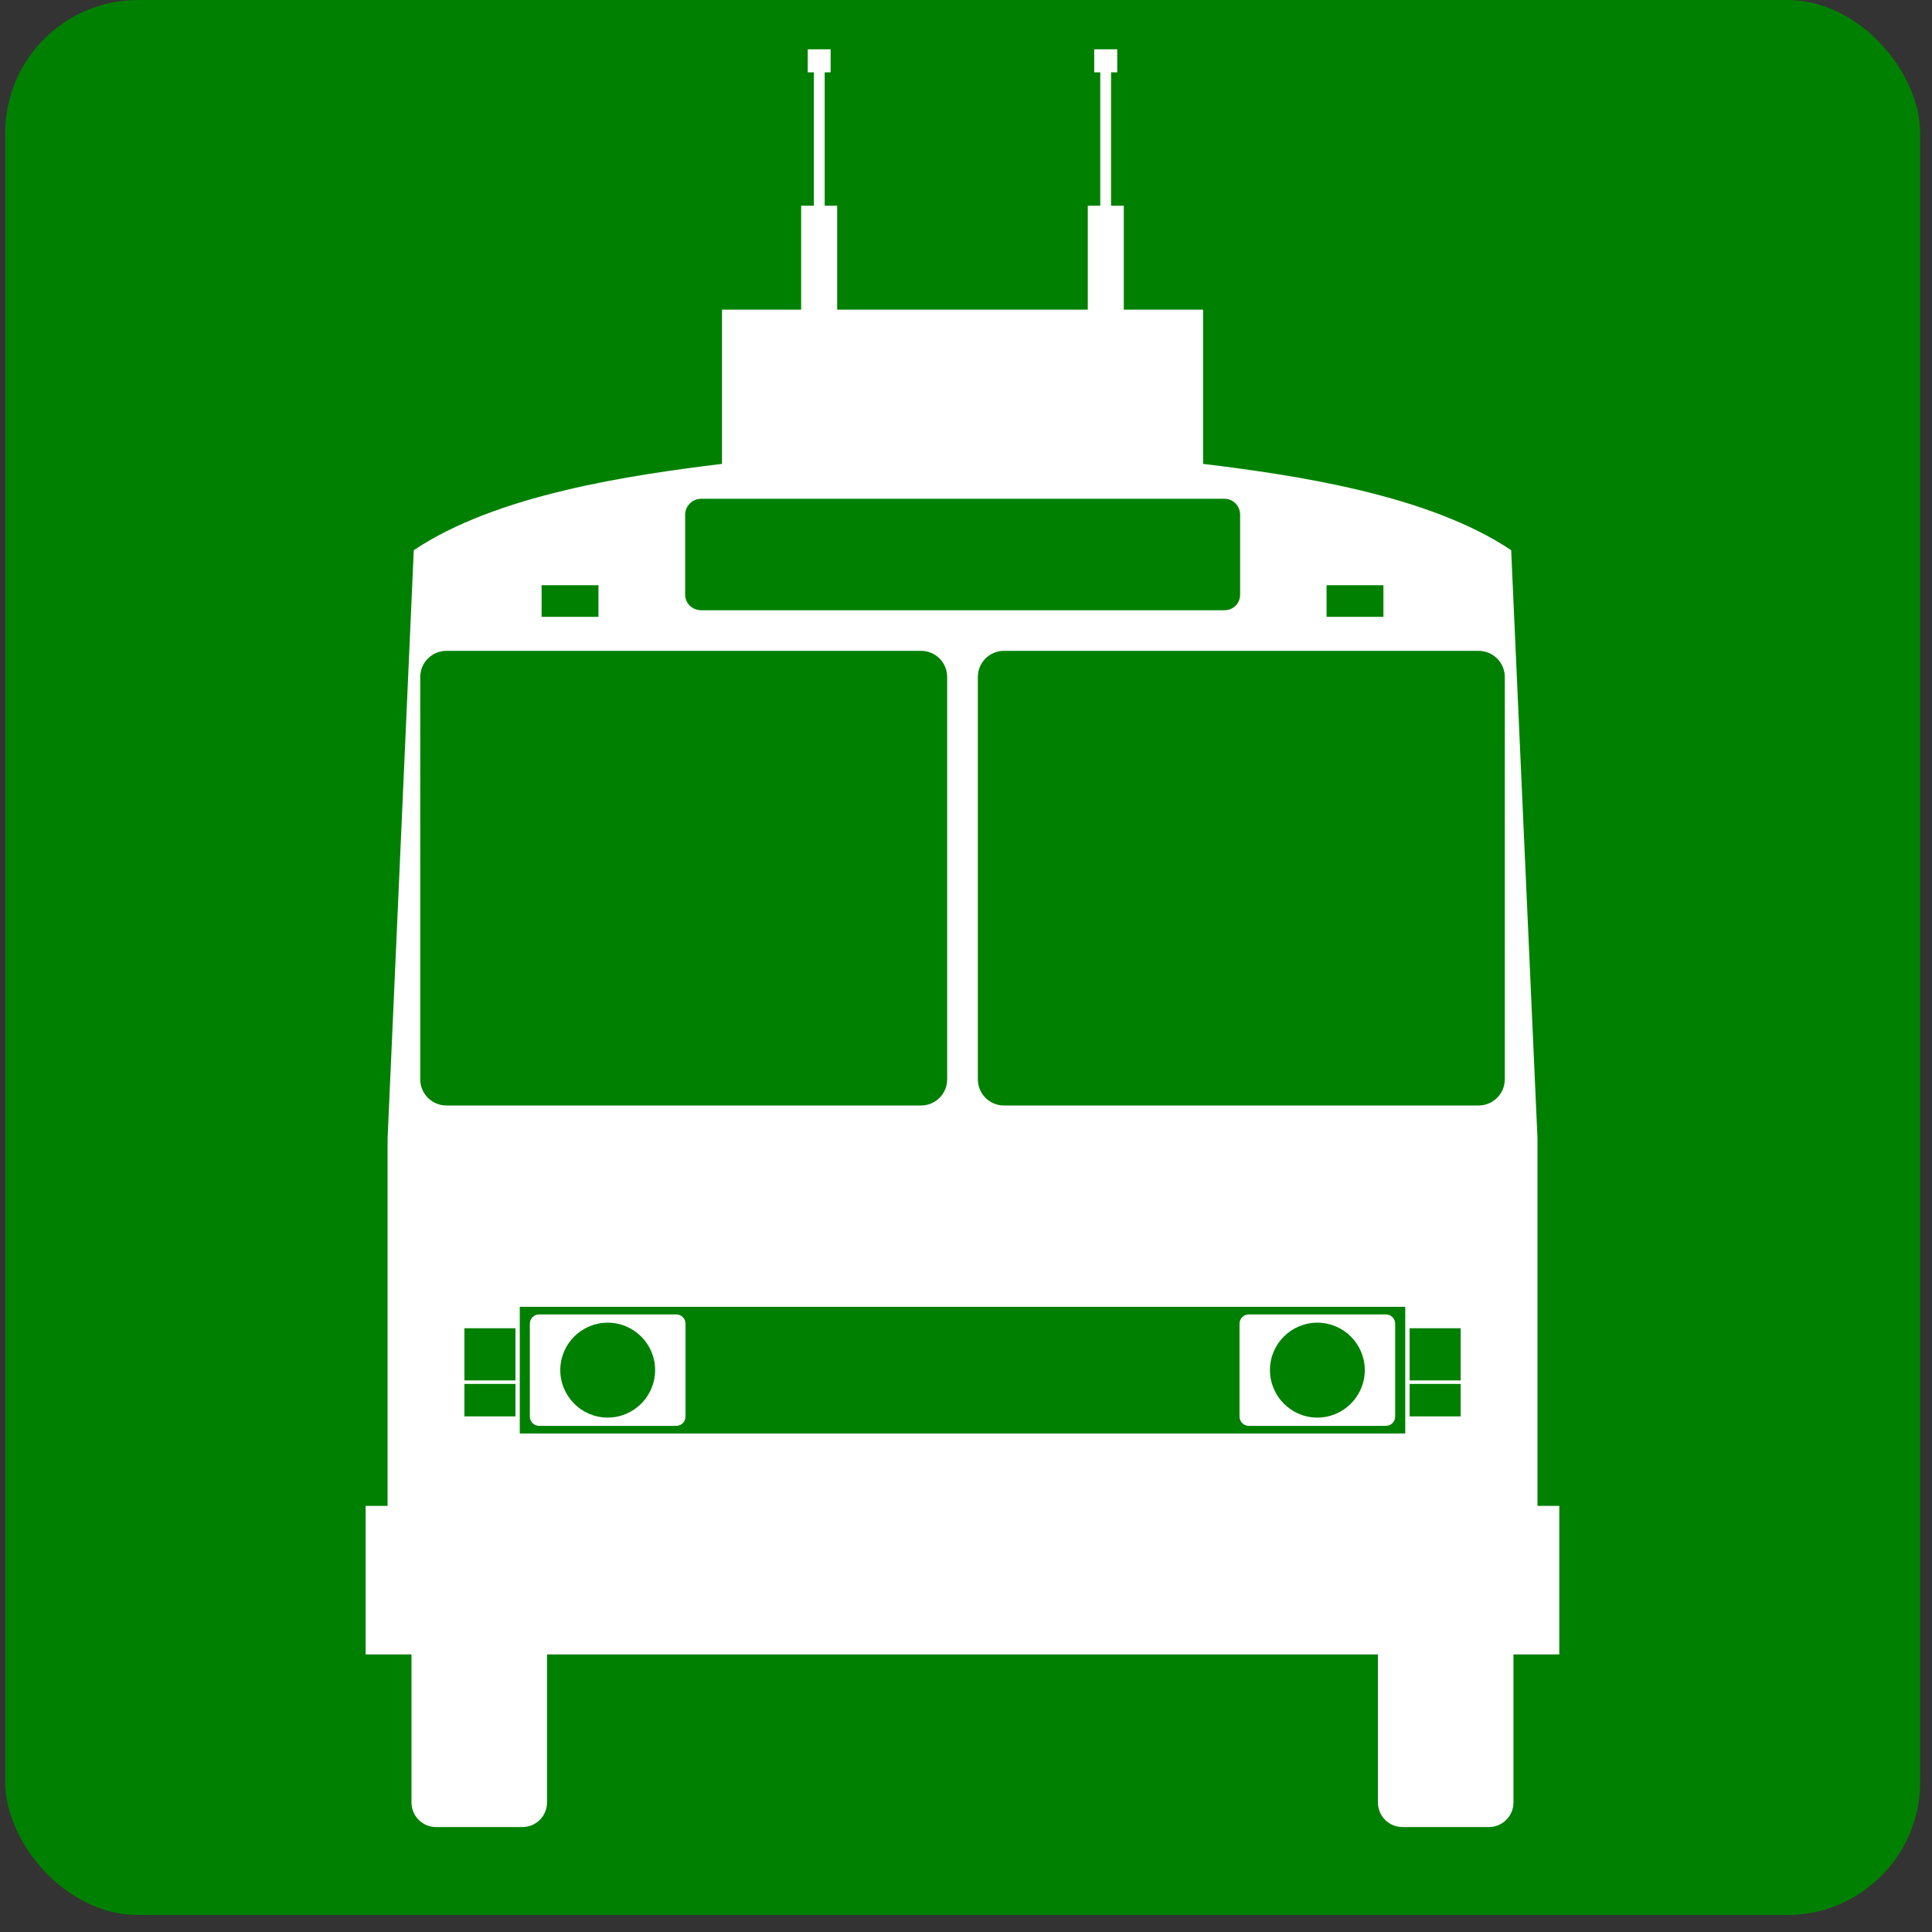 <svg xmlns="http://www.w3.org/2000/svg" xmlns:svg="http://www.w3.org/2000/svg" id="svg3031" width="48" height="48" version="1.1"><rect width="100%" height="100%" fill="#333333" stroke="none"/><g id="layer1"><g id="g56121" transform="matrix(0.661,0,0,0.661,393.923,411.237)"><g id="g54979" fill="green" transform="matrix(1.003,0,0,1.003,-531.82,-1166)"><rect id="rect54981" width="71.763" height="71.763" x="-63.745" y="542.23" fill="green" rx="4.985" ry="4.985"/></g><path id="path3851" fill="#fff" d="m -565.59,-620.29 v 0.866 h 0.232 v 5.013 h -0.479 v 3.906 h -2.976 v 5.797 c -3.457,0.421 -8.48,1.158 -11.585,3.245 l -0.984,22.107 v 13.813 h -0.825 v 5.583 h 1.723 v 5.564 c 0,0.512 0.413,0.925 0.925,0.925 h 3.245 c 0.512,0 0.925,-0.413 0.925,-0.925 v -5.564 h 8.467 14.296 8.467 v 5.564 c 0,0.512 0.413,0.925 0.925,0.925 h 3.245 c 0.512,0 0.925,-0.413 0.925,-0.925 v -5.564 h 1.723 v -5.583 h -0.82 v -13.813 l -0.989,-22.107 c -3.105,-2.087 -8.123,-2.824 -11.58,-3.245 v -5.797 h -2.98 v -3.906 h -0.479 v -5.013 h 0.232 V -620.29 h -0.866 v 0.866 h 0.228 v 5.013 h -0.469 v 3.906 h -4.708 -4.712 v -3.906 h -0.469 v -5.013 h 0.223 V -620.29 h -0.861 z m -4.006,16.894 h 5.077 9.507 5.086 c 0.33,0 0.588,0.271 0.588,0.602 v 2.999 c 0,0.33 -0.258,0.588 -0.588,0.588 h -5.086 -9.507 -5.077 c -0.33,0 -0.602,-0.258 -0.602,-0.588 v -2.999 c 0,-0.33 0.271,-0.602 0.602,-0.602 z m -5.997,3.249 h 2.137 v 1.189 h -2.137 v -1.189 z m 29.504,0 h 2.137 v 1.189 h -2.137 v -1.189 z m -33.077,2.466 h 17.833 c 0.546,0 0.984,0.438 0.984,0.984 v 15.121 c 0,0.546 -0.438,0.984 -0.984,0.984 h -17.833 c -0.546,0 -0.989,-0.438 -0.989,-0.984 v -15.121 c 0,-0.546 0.443,-0.984 0.989,-0.984 z m 20.954,0 h 17.833 c 0.546,0 0.989,0.438 0.989,0.984 v 15.121 c 0,0.546 -0.443,0.984 -0.989,0.984 h -17.833 c -0.546,0 -0.984,-0.438 -0.984,-0.984 v -15.121 c 0,-0.546 0.438,-0.984 0.984,-0.984 z m -18.202,24.655 h 33.282 v 4.762 h -33.282 v -4.762 z m 0.725,0.287 c -0.193,0 -0.346,0.158 -0.346,0.351 v 3.486 c 0,0.193 0.153,0.351 0.346,0.351 h 5.159 c 0.193,0 0.346,-0.158 0.346,-0.351 v -3.486 c 0,-0.193 -0.153,-0.351 -0.346,-0.351 h -5.159 z m 26.674,0 c -0.193,0 -0.346,0.158 -0.346,0.351 v 3.486 c 0,0.193 0.153,0.351 0.346,0.351 h 5.159 c 0.193,0 0.346,-0.158 0.346,-0.351 v -3.486 c 0,-0.193 -0.153,-0.351 -0.346,-0.351 h -5.159 z m -24.094,0.31 c 0.984,0 1.782,0.798 1.782,1.782 0,0.984 -0.798,1.786 -1.782,1.786 -0.984,0 -1.782,-0.802 -1.782,-1.786 v -0.041 c 0.024,-0.967 0.815,-1.741 1.782,-1.741 z m 26.674,0 c 0.967,0 1.758,0.774 1.782,1.741 v 0.041 c 0,0.984 -0.798,1.786 -1.782,1.786 -0.984,0 -1.782,-0.802 -1.782,-1.786 0,-0.984 0.798,-1.782 1.782,-1.782 z m -32.06,0.21 h 1.919 v 1.96 h -1.919 v -1.96 z m 35.528,0 h 1.919 v 1.96 h -1.919 v -1.96 z m -35.528,2.092 h 1.919 v 1.221 h -1.919 v -1.221 z m 35.528,0 h 1.919 v 1.221 h -1.919 v -1.221 z"/></g></g></svg>